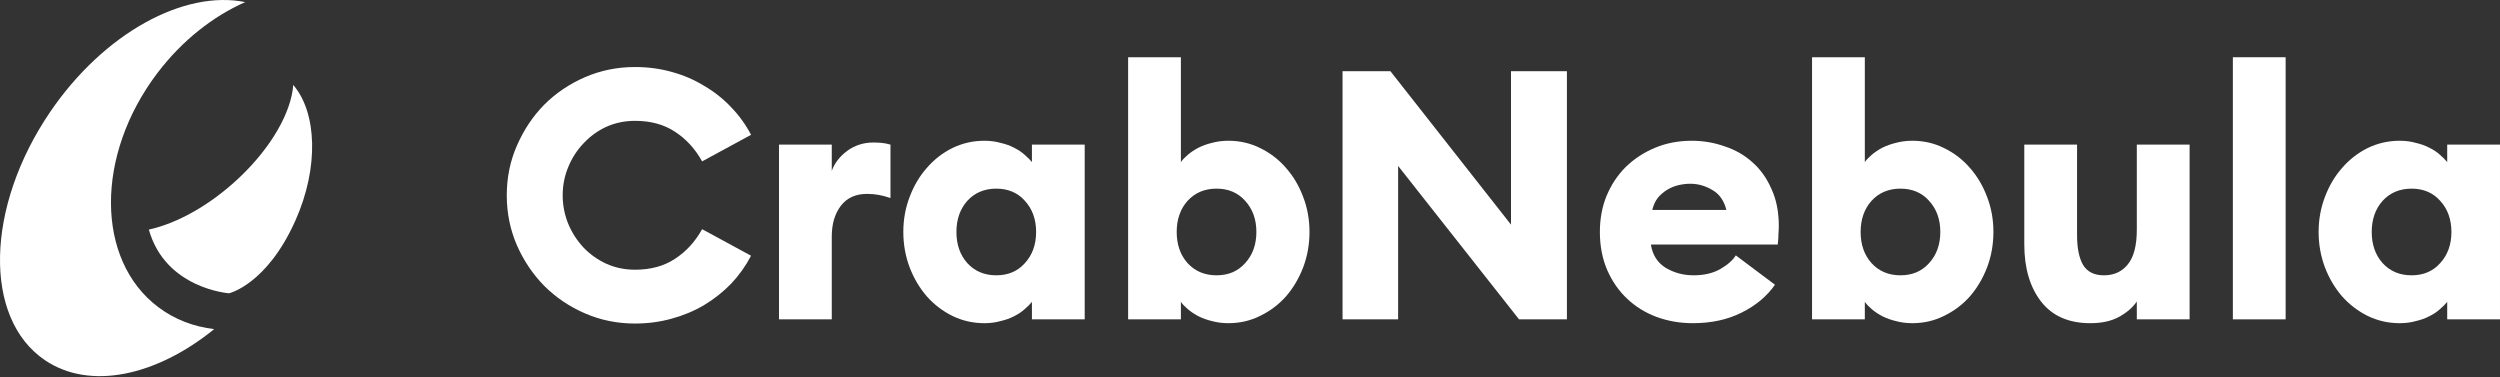 <svg width="1021" height="154" viewBox="0 0 1021 154" style="background-color:#001e42" fill="#fff" xmlns="http://www.w3.org/2000/svg"> 
	<rect x="0" y="0" width="1021" height="154" fill="#333333" stroke="none"/> 
	<path 
		d="M259.345,132.133c-7.231,0 -14.035,-1.379 -20.41,-4.139c-6.374,-2.76 -11.941,-6.518 -16.698,-11.275c-4.662,-4.758 -8.373,-10.276 -11.133,-16.556c-2.76,-6.375 -4.139,-13.179 -4.139,-20.41c0,-7.231 1.379,-13.987 4.139,-20.267c2.76,-6.375 6.471,-11.941 11.133,-16.699c4.757,-4.757 10.324,-8.516 16.698,-11.275c6.375,-2.759 13.179,-4.139 20.41,-4.139c5.233,-0 10.228,0.666 14.986,1.998c4.853,1.332 9.277,3.235 13.274,5.709c4.091,2.379 7.755,5.281 10.989,8.706c3.235,3.331 5.947,7.089 8.136,11.276l-19.982,10.847c-2.854,-5.138 -6.565,-9.182 -11.132,-12.132c-4.473,-2.95 -9.896,-4.424 -16.271,-4.424c-4.187,-0 -8.087,0.808 -11.703,2.426c-3.521,1.617 -6.614,3.853 -9.277,6.708c-2.664,2.76 -4.758,5.994 -6.28,9.705c-1.522,3.616 -2.284,7.47 -2.284,11.561c0,4.091 0.762,7.993 2.284,11.703c1.522,3.616 3.616,6.851 6.28,9.706c2.663,2.759 5.756,4.947 9.277,6.565c3.616,1.618 7.516,2.426 11.703,2.426c6.375,0 11.798,-1.475 16.271,-4.424c4.567,-2.949 8.278,-6.994 11.132,-12.132l19.982,10.847c-2.189,4.187 -4.901,7.993 -8.136,11.418c-3.234,3.331 -6.898,6.232 -10.989,8.707c-3.997,2.378 -8.421,4.233 -13.274,5.566c-4.758,1.332 -9.753,1.998 -14.986,1.998Z" /> 
	<path 
		d="M318.141,59.058l21.552,-0l-0,10.704c1.141,-3.14 3.234,-5.851 6.279,-8.135c3.14,-2.284 6.709,-3.425 10.705,-3.425c1.047,-0 2.141,0.047 3.283,0.142c1.141,0.095 2.378,0.333 3.71,0.714l0,21.837c-1.617,-0.571 -3.187,-0.999 -4.71,-1.285c-1.522,-0.285 -3.139,-0.428 -4.852,-0.428c-4.662,0 -8.23,1.618 -10.705,4.853c-2.474,3.235 -3.71,7.421 -3.71,12.56l-0,33.825l-21.552,0l0,-71.362Z" /> 
	<path 
		d="M402.026,131.99c-4.662,0 -9.038,-0.999 -13.13,-2.997c-3.997,-1.998 -7.469,-4.662 -10.419,-7.993c-2.95,-3.425 -5.281,-7.373 -6.994,-11.846c-1.713,-4.567 -2.569,-9.372 -2.569,-14.415c0,-5.043 0.856,-9.8 2.569,-14.272c1.713,-4.568 4.044,-8.516 6.994,-11.847c2.95,-3.425 6.422,-6.137 10.419,-8.135c4.092,-1.998 8.468,-2.997 13.13,-2.997c2.38,-0 4.567,0.285 6.566,0.856c2.093,0.476 3.949,1.142 5.566,1.998c1.713,0.857 3.14,1.808 4.282,2.855c1.237,1.047 2.236,2.046 2.997,2.997l-0,-7.136l21.551,-0l0,71.362l-21.551,0l-0,-7.136c-0.761,0.951 -1.76,1.95 -2.997,2.997c-1.142,1.047 -2.569,1.998 -4.282,2.855c-1.617,0.856 -3.473,1.522 -5.566,1.998c-1.999,0.571 -4.186,0.856 -6.566,0.856Zm4.853,-19.553c4.853,-0 8.754,-1.665 11.703,-4.995c3.045,-3.331 4.568,-7.565 4.568,-12.703c-0,-5.138 -1.523,-9.372 -4.568,-12.702c-2.949,-3.331 -6.85,-4.996 -11.703,-4.996c-4.853,0 -8.801,1.665 -11.846,4.996c-2.95,3.33 -4.425,7.564 -4.425,12.702c0,5.138 1.475,9.372 4.425,12.703c3.045,3.33 6.993,4.995 11.846,4.995Z" /> 
	<path 
		d="M501.689,131.99c-2.379,0 -4.615,-0.285 -6.708,-0.856c-1.999,-0.476 -3.854,-1.142 -5.567,-1.998c-1.618,-0.857 -3.045,-1.808 -4.281,-2.855c-1.237,-1.047 -2.189,-2.046 -2.855,-2.997l0,7.136l-21.551,0l-0,-107.043l21.551,-0l0,42.817c0.666,-0.951 1.618,-1.95 2.855,-2.997c1.236,-1.047 2.663,-1.998 4.281,-2.855c1.713,-0.856 3.568,-1.522 5.567,-1.998c2.093,-0.571 4.329,-0.856 6.708,-0.856c4.662,-0 8.991,0.999 12.988,2.997c4.091,1.998 7.612,4.71 10.561,8.135c2.95,3.331 5.281,7.279 6.994,11.847c1.712,4.472 2.569,9.229 2.569,14.272c-0,5.043 -0.857,9.848 -2.569,14.415c-1.713,4.473 -4.044,8.421 -6.994,11.846c-2.949,3.331 -6.47,5.995 -10.561,7.993c-3.997,1.998 -8.326,2.997 -12.988,2.997Zm-4.853,-19.553c4.853,-0 8.754,-1.665 11.703,-4.995c3.045,-3.331 4.568,-7.565 4.568,-12.703c-0,-5.138 -1.523,-9.372 -4.568,-12.702c-2.949,-3.331 -6.85,-4.996 -11.703,-4.996c-4.853,0 -8.801,1.665 -11.846,4.996c-2.95,3.33 -4.425,7.564 -4.425,12.702c0,5.138 1.475,9.372 4.425,12.703c3.045,3.33 6.993,4.995 11.846,4.995Z" /> 
	<path 
		d="M620.376,130.42l-49.383,-62.656l0,62.656l-22.693,0l0,-101.334l19.554,-0l49.24,62.656l-0,-62.656l22.836,-0l-0,101.334l-19.554,0Z" /> 
	<path 
		d="M691.353,131.99c-5.233,0 -10.181,-0.856 -14.843,-2.569c-4.567,-1.712 -8.563,-4.187 -11.989,-7.421c-3.425,-3.235 -6.137,-7.137 -8.135,-11.704c-1.998,-4.662 -2.997,-9.848 -2.997,-15.557c-0,-5.329 0.903,-10.228 2.711,-14.701c1.903,-4.567 4.52,-8.515 7.85,-11.846c3.426,-3.33 7.422,-5.946 11.989,-7.85c4.567,-1.903 9.563,-2.854 14.986,-2.854c4.662,-0 9.135,0.761 13.416,2.283c4.377,1.428 8.183,3.616 11.418,6.566c3.235,2.854 5.804,6.47 7.708,10.847c1.998,4.282 2.997,9.325 2.997,15.129c-0,0.951 -0.048,2.046 -0.143,3.282c0,1.142 -0.096,2.569 -0.285,4.282l-51.81,0c0.666,4.282 2.712,7.47 6.138,9.563c3.425,1.998 7.183,2.997 11.275,2.997c4.186,-0 7.754,-0.809 10.704,-2.426c3.044,-1.713 5.233,-3.616 6.566,-5.709l15.985,11.989c-3.331,4.757 -7.898,8.563 -13.702,11.418c-5.709,2.854 -12.322,4.281 -19.839,4.281Zm13.702,-46.243c-0.952,-3.805 -2.854,-6.517 -5.709,-8.135c-2.854,-1.713 -5.852,-2.569 -8.992,-2.569c-1.617,0 -3.235,0.191 -4.852,0.571c-1.618,0.38 -3.14,0.999 -4.567,1.855c-1.428,0.857 -2.712,1.951 -3.854,3.283c-1.047,1.332 -1.808,2.997 -2.284,4.995l30.258,0Z" /> 
	<path 
		d="M781.005,131.99c-2.378,0 -4.614,-0.285 -6.708,-0.856c-1.998,-0.476 -3.853,-1.142 -5.566,-1.998c-1.617,-0.857 -3.044,-1.808 -4.282,-2.855c-1.236,-1.047 -2.188,-2.046 -2.854,-2.997l-0,7.136l-21.552,0l0,-107.043l21.552,-0l-0,42.817c0.666,-0.951 1.618,-1.95 2.854,-2.997c1.238,-1.047 2.665,-1.998 4.282,-2.855c1.713,-0.856 3.568,-1.522 5.566,-1.998c2.094,-0.571 4.33,-0.856 6.708,-0.856c4.663,-0 8.992,0.999 12.988,2.997c4.092,1.998 7.615,4.71 10.56,8.135c2.954,3.331 5.28,7.279 6.996,11.847c1.716,4.472 2.566,9.229 2.566,14.272c-0,5.043 -0.85,9.848 -2.566,14.415c-1.716,4.473 -4.042,8.421 -6.996,11.846c-2.945,3.331 -6.468,5.995 -10.56,7.993c-3.996,1.998 -8.325,2.997 -12.988,2.997Zm-4.852,-19.553c4.852,-0 8.754,-1.665 11.703,-4.995c3.045,-3.331 4.567,-7.565 4.567,-12.703c0,-5.138 -1.522,-9.372 -4.567,-12.702c-2.949,-3.331 -6.851,-4.996 -11.703,-4.996c-4.853,0 -8.801,1.665 -11.847,4.996c-2.949,3.33 -4.424,7.564 -4.424,12.702c-0,5.138 1.475,9.372 4.424,12.703c3.046,3.33 6.994,4.995 11.847,4.995Z" /> 
	<path 
		d="M853.69,131.99c-8.844,0 -15.551,-2.949 -20.122,-8.849c-4.57,-5.899 -6.847,-13.701 -6.847,-23.407l-0,-40.676l21.549,-0l-0,36.966c-0,5.233 0.808,9.277 2.425,12.131c1.716,2.855 4.571,4.282 8.564,4.282c4.092,-0 7.326,-1.475 9.702,-4.424c2.475,-2.95 3.712,-7.708 3.712,-14.273l0,-34.682l21.558,-0l-0,71.362l-21.558,0l0,-7.279c-1.707,2.475 -4.141,4.568 -7.276,6.28c-3.143,1.713 -7.046,2.569 -11.707,2.569Z" /> 
	<rect x="911.902" y="23.377" width="21.549" height="107.044" /> 
	<path 
		d="M980.031,131.99c-4.662,0 -9.034,-0.999 -13.126,-2.997c-4.001,-1.998 -7.475,-4.662 -10.42,-7.993c-2.953,-3.425 -5.28,-7.373 -6.996,-11.846c-1.708,-4.567 -2.566,-9.372 -2.566,-14.415c0,-5.043 0.858,-9.8 2.566,-14.272c1.716,-4.568 4.043,-8.516 6.996,-11.847c2.945,-3.425 6.419,-6.137 10.42,-8.135c4.092,-1.998 8.464,-2.997 13.126,-2.997c2.384,-0 4.57,0.285 6.567,0.856c2.095,0.476 3.951,1.142 5.568,1.998c1.716,0.857 3.144,1.808 4.282,2.855c1.238,1.047 2.236,2.046 2.995,2.997l-0,-7.136l21.557,-0l-0,71.362l-21.557,0l-0,-7.136c-0.759,0.951 -1.757,1.95 -2.995,2.997c-1.138,1.047 -2.566,1.998 -4.282,2.855c-1.617,0.856 -3.473,1.522 -5.568,1.998c-1.997,0.571 -4.183,0.856 -6.567,0.856Zm4.859,-19.553c4.851,-0 8.753,-1.665 11.698,-4.995c3.045,-3.331 4.571,-7.565 4.571,-12.703c-0,-5.138 -1.526,-9.372 -4.571,-12.702c-2.945,-3.331 -6.847,-4.996 -11.698,-4.996c-4.859,0 -8.803,1.665 -11.847,4.996c-2.954,3.33 -4.43,7.564 -4.43,12.702c-0,5.138 1.476,9.372 4.43,12.703c3.044,3.33 6.988,4.995 11.847,4.995Z" /> 
	<path 
		d="M64.281,29.829c-25.408,33.497 -25.261,76.295 0.328,95.591c6.725,5.071 14.537,8.015 22.863,8.99c-23.617,19.181 -50.822,25.134 -69.192,12.641c-25.192,-17.134 -24.226,-62.472 2.158,-101.266c22.031,-32.394 54.818,-49.982 79.705,-44.928c-13.144,5.814 -25.763,15.656 -35.862,28.972Zm33.384,42.781c-11.866,11.214 -25.428,18.667 -36.878,21.147c6.761,24.165 32.75,26.023 32.75,26.023c-0,0 15.466,-3.557 27.146,-29.797c9.617,-21.608 8.778,-43.935 -0.915,-55.298c-0.806,10.982 -8.721,25.279 -22.103,37.925Z" /> 
</svg>